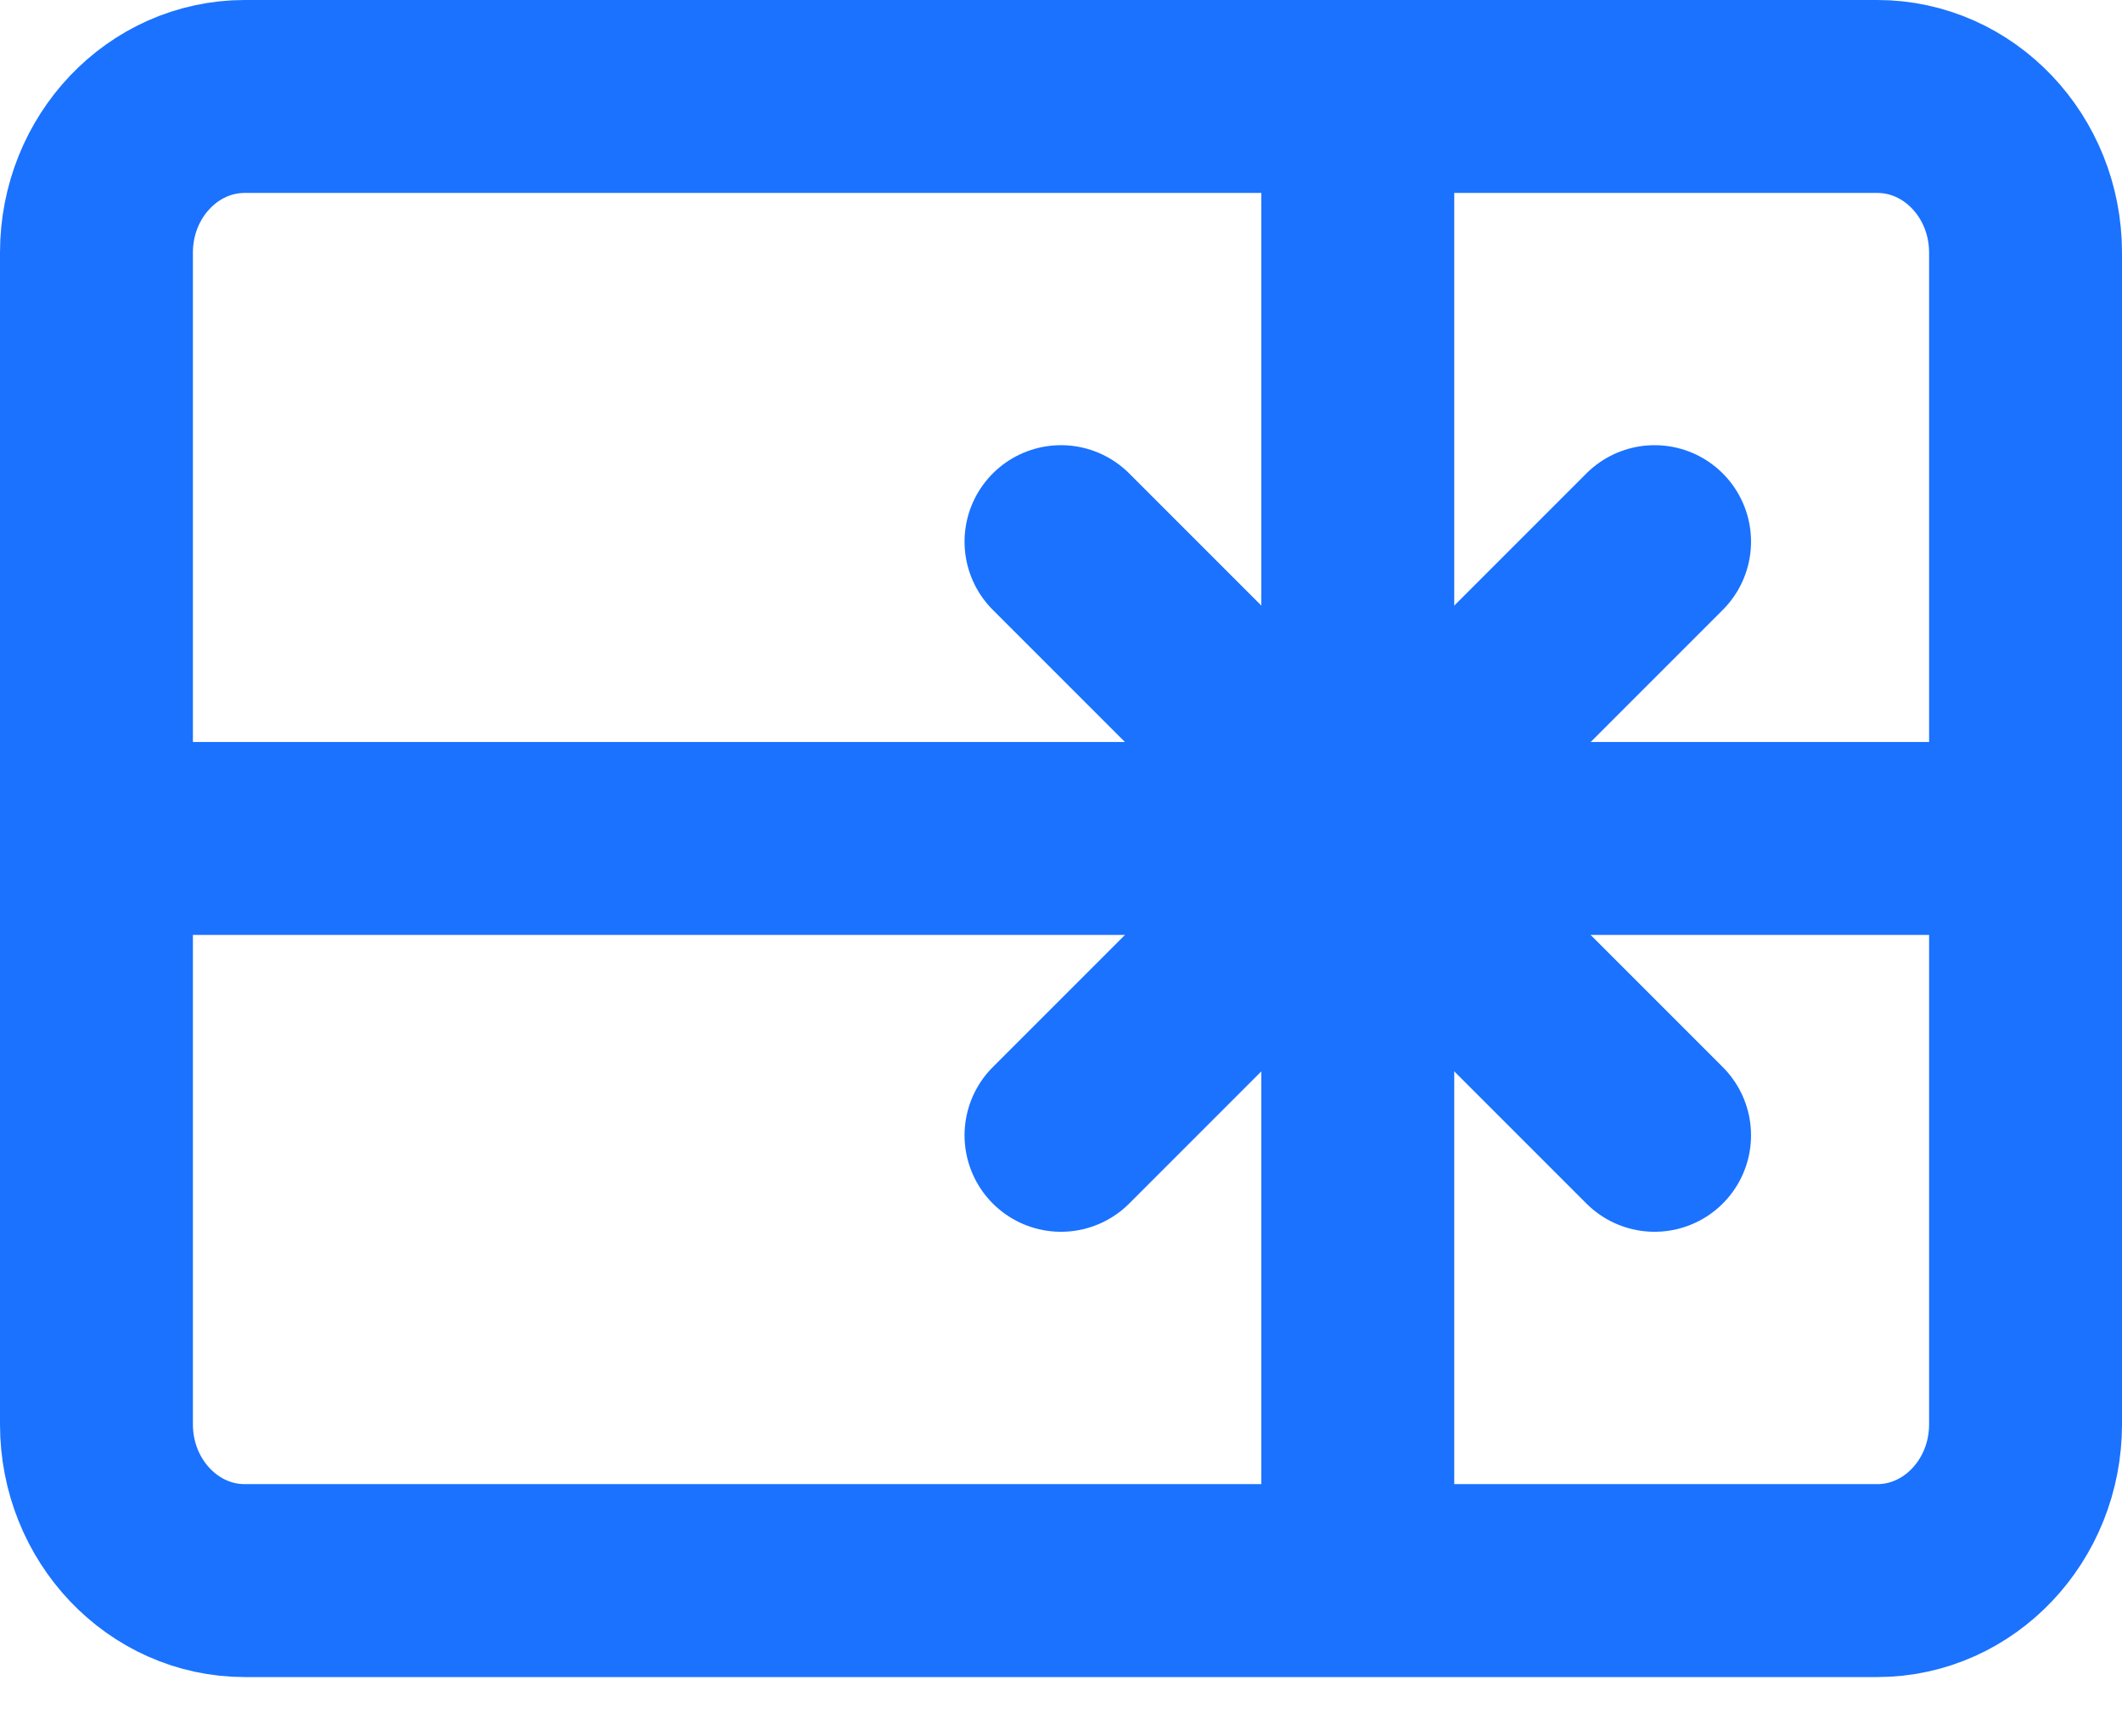 <svg width="22" height="18" viewBox="0 0 22 18" fill="none" xmlns="http://www.w3.org/2000/svg">
<path d="M1 8.692H21" stroke="#1A72FF" stroke-width="2" stroke-linejoin="round"/>
<path d="M14.077 1V16.385" stroke="#1A72FF" stroke-width="2" stroke-linejoin="round"/>
<path d="M11 5.615L17.154 11.769" stroke="#1A72FF" stroke-width="2" stroke-linecap="round" stroke-linejoin="round"/>
<path d="M17.154 5.615L11 11.769" stroke="#1A72FF" stroke-width="2" stroke-linecap="round" stroke-linejoin="round"/>
<path d="M19.462 1H2.538C1.689 1 1 1.725 1 2.619V14.765C1 15.659 1.689 16.385 2.538 16.385H19.462C20.311 16.385 21 15.659 21 14.765V2.619C21 1.725 20.311 1 19.462 1Z" stroke="#1A72FF" stroke-width="2" stroke-linecap="round" stroke-linejoin="round"/>
</svg>
